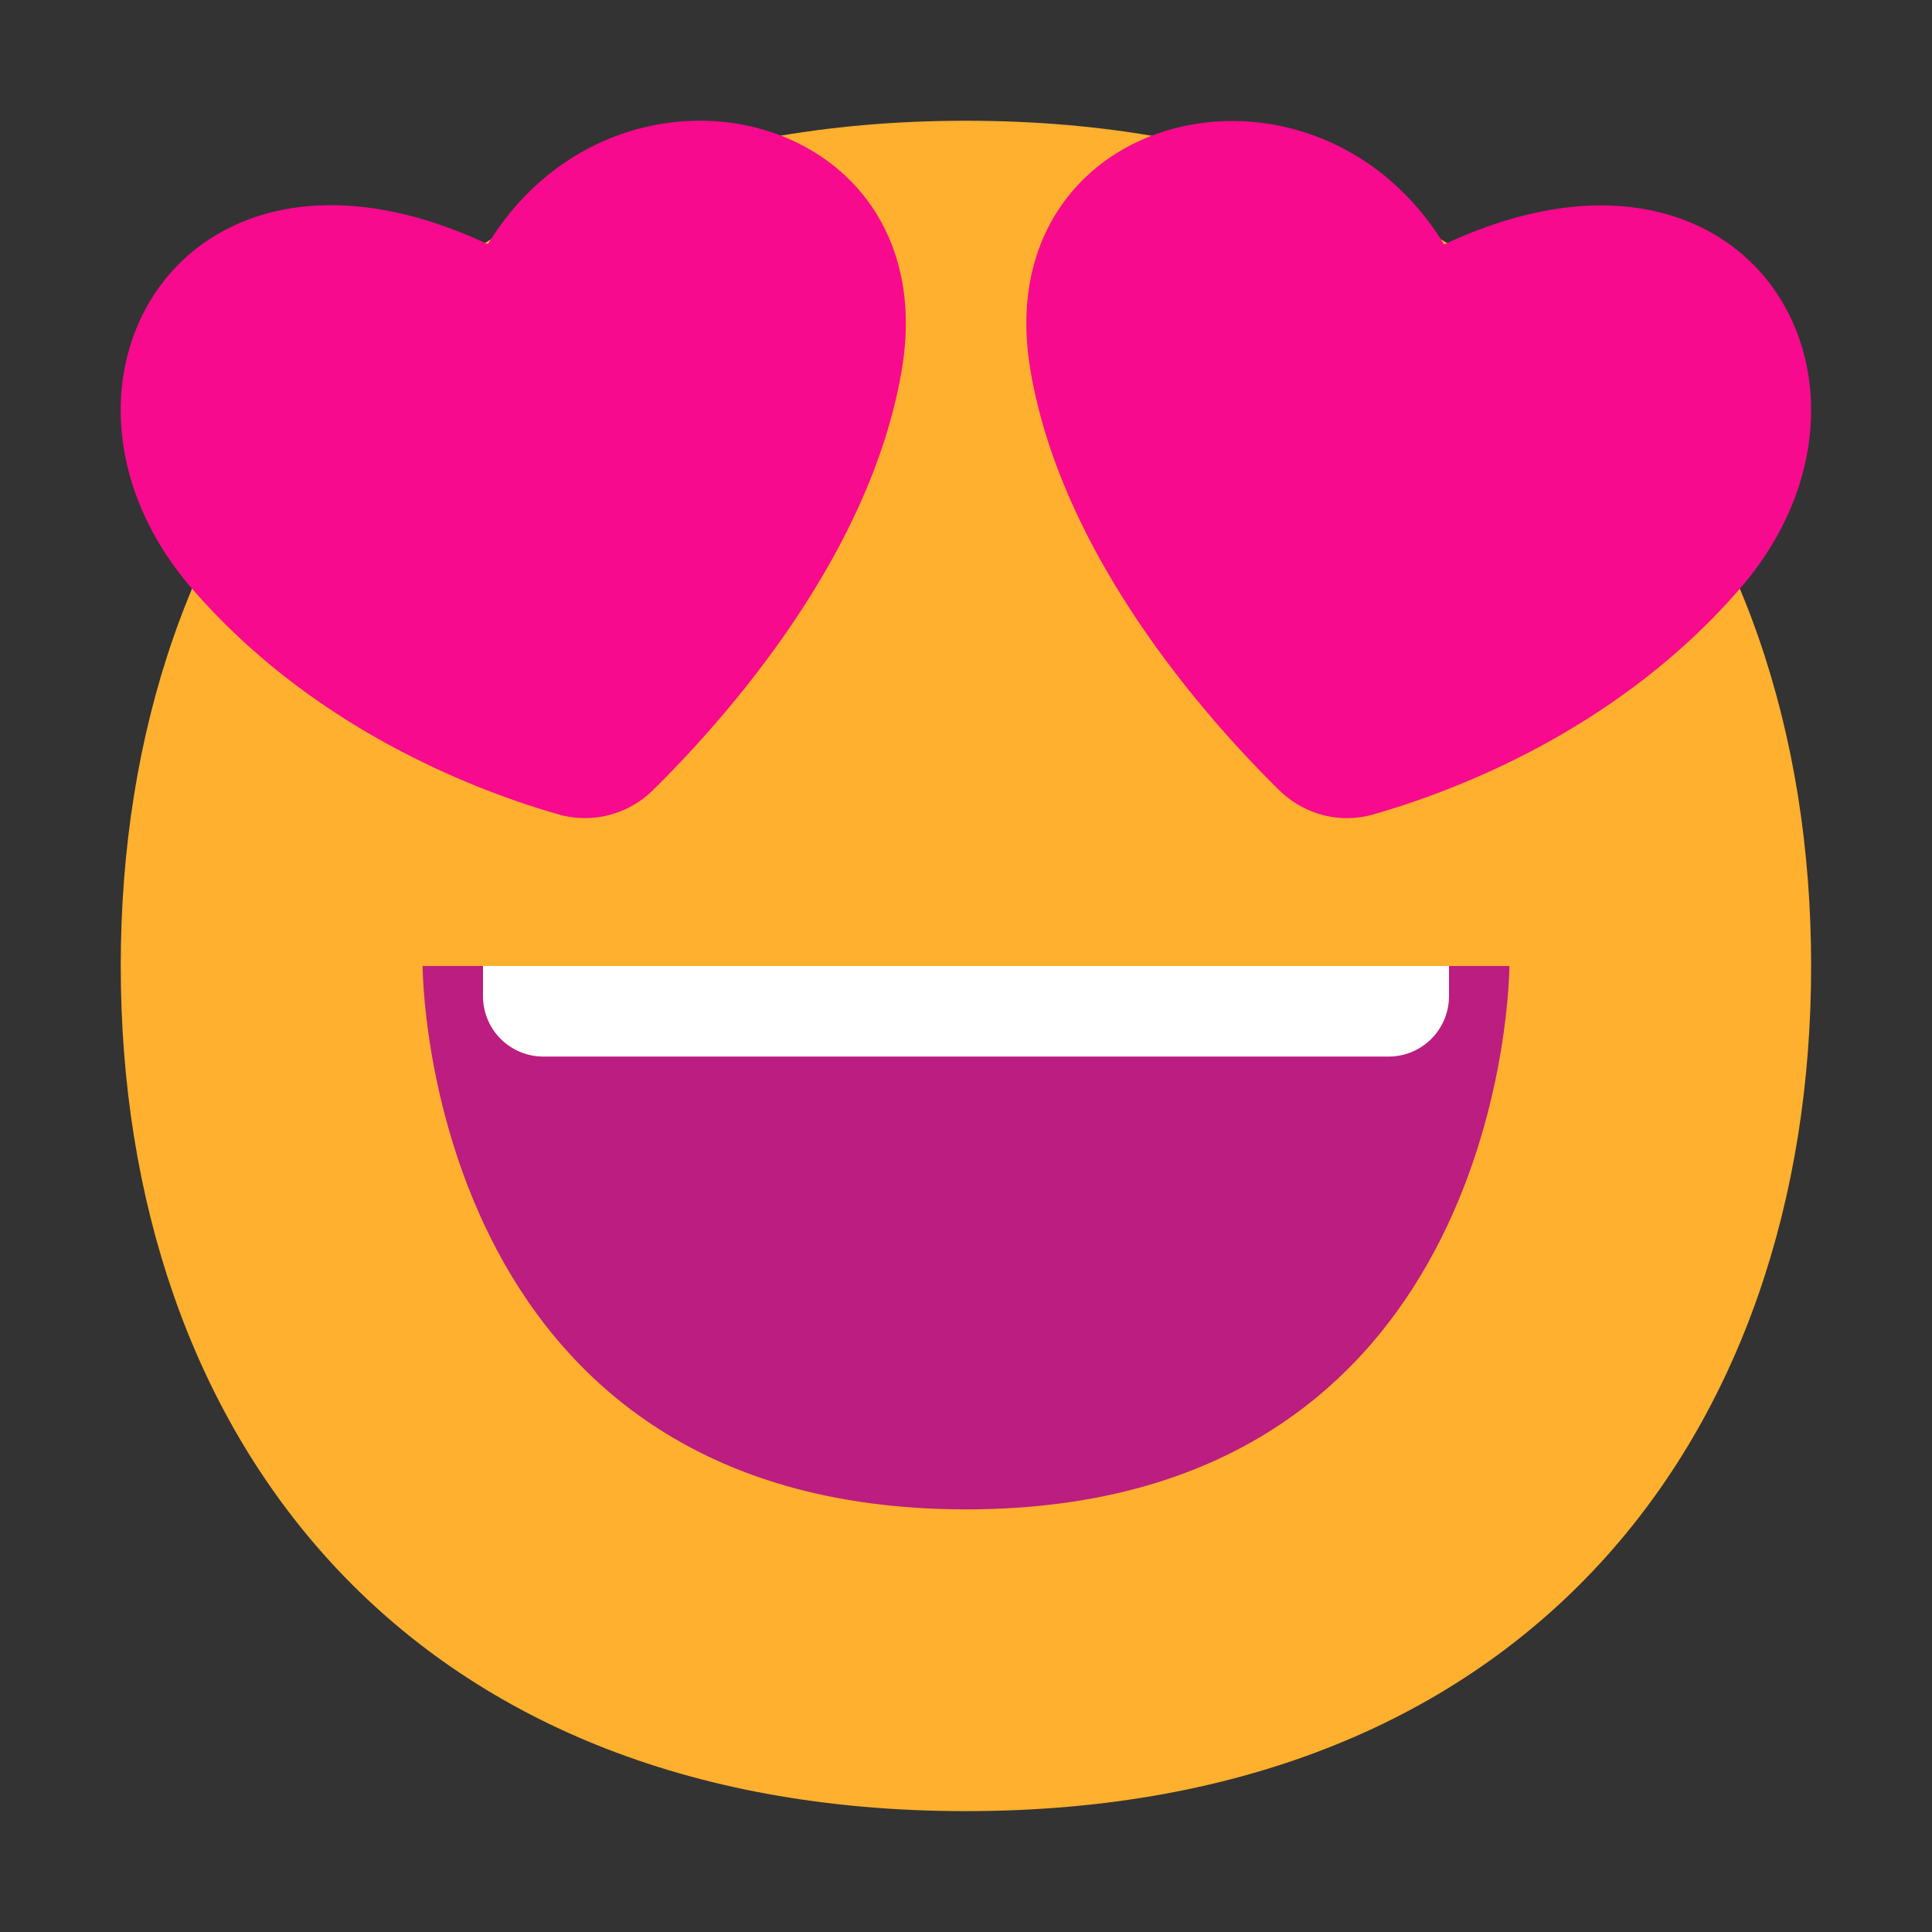 <svg xmlns="http://www.w3.org/2000/svg" xmlns:xlink="http://www.w3.org/1999/xlink" width="32" height="32" viewBox="0 0 32 32"><rect x="0" y="0" width="32" height="32" fill="#333333" stroke="none"/><g fill="none"><path fill="#FFB02E" d="M15.999 29.998c9.334 0 13.999-6.268 13.999-14c0-7.73-4.665-13.998-14-13.998C6.665 2 2 8.268 2 15.999s4.664 13.999 13.999 13.999"/><path fill="#BB1D80" d="M16 25c-9 0-9-9-9-9h18s0 9-9 9"/><path fill="#fff" d="M8 16.5V16h16v.5a1 1 0 0 1-1 1H9a1 1 0 0 1-1-1"/><path fill="#F70A8D" d="M3.181 9.75c2.016 2.327 4.698 3.346 6.073 3.74a1.6 1.6 0 0 0 1.57-.412c1.194-1.178 3.6-3.879 4.114-6.963c.718-4.306-4.682-5.62-6.858-2.07C2.99 1.655.296 6.421 3.18 9.75m25.637.002c-2.015 2.326-4.695 3.344-6.07 3.737c-.563.162-1.154 0-1.57-.411c-1.194-1.177-3.598-3.877-4.112-6.96c-.718-4.304 4.68-5.617 6.855-2.069c5.089-2.39 7.78 2.375 4.897 5.703"/></g></svg>